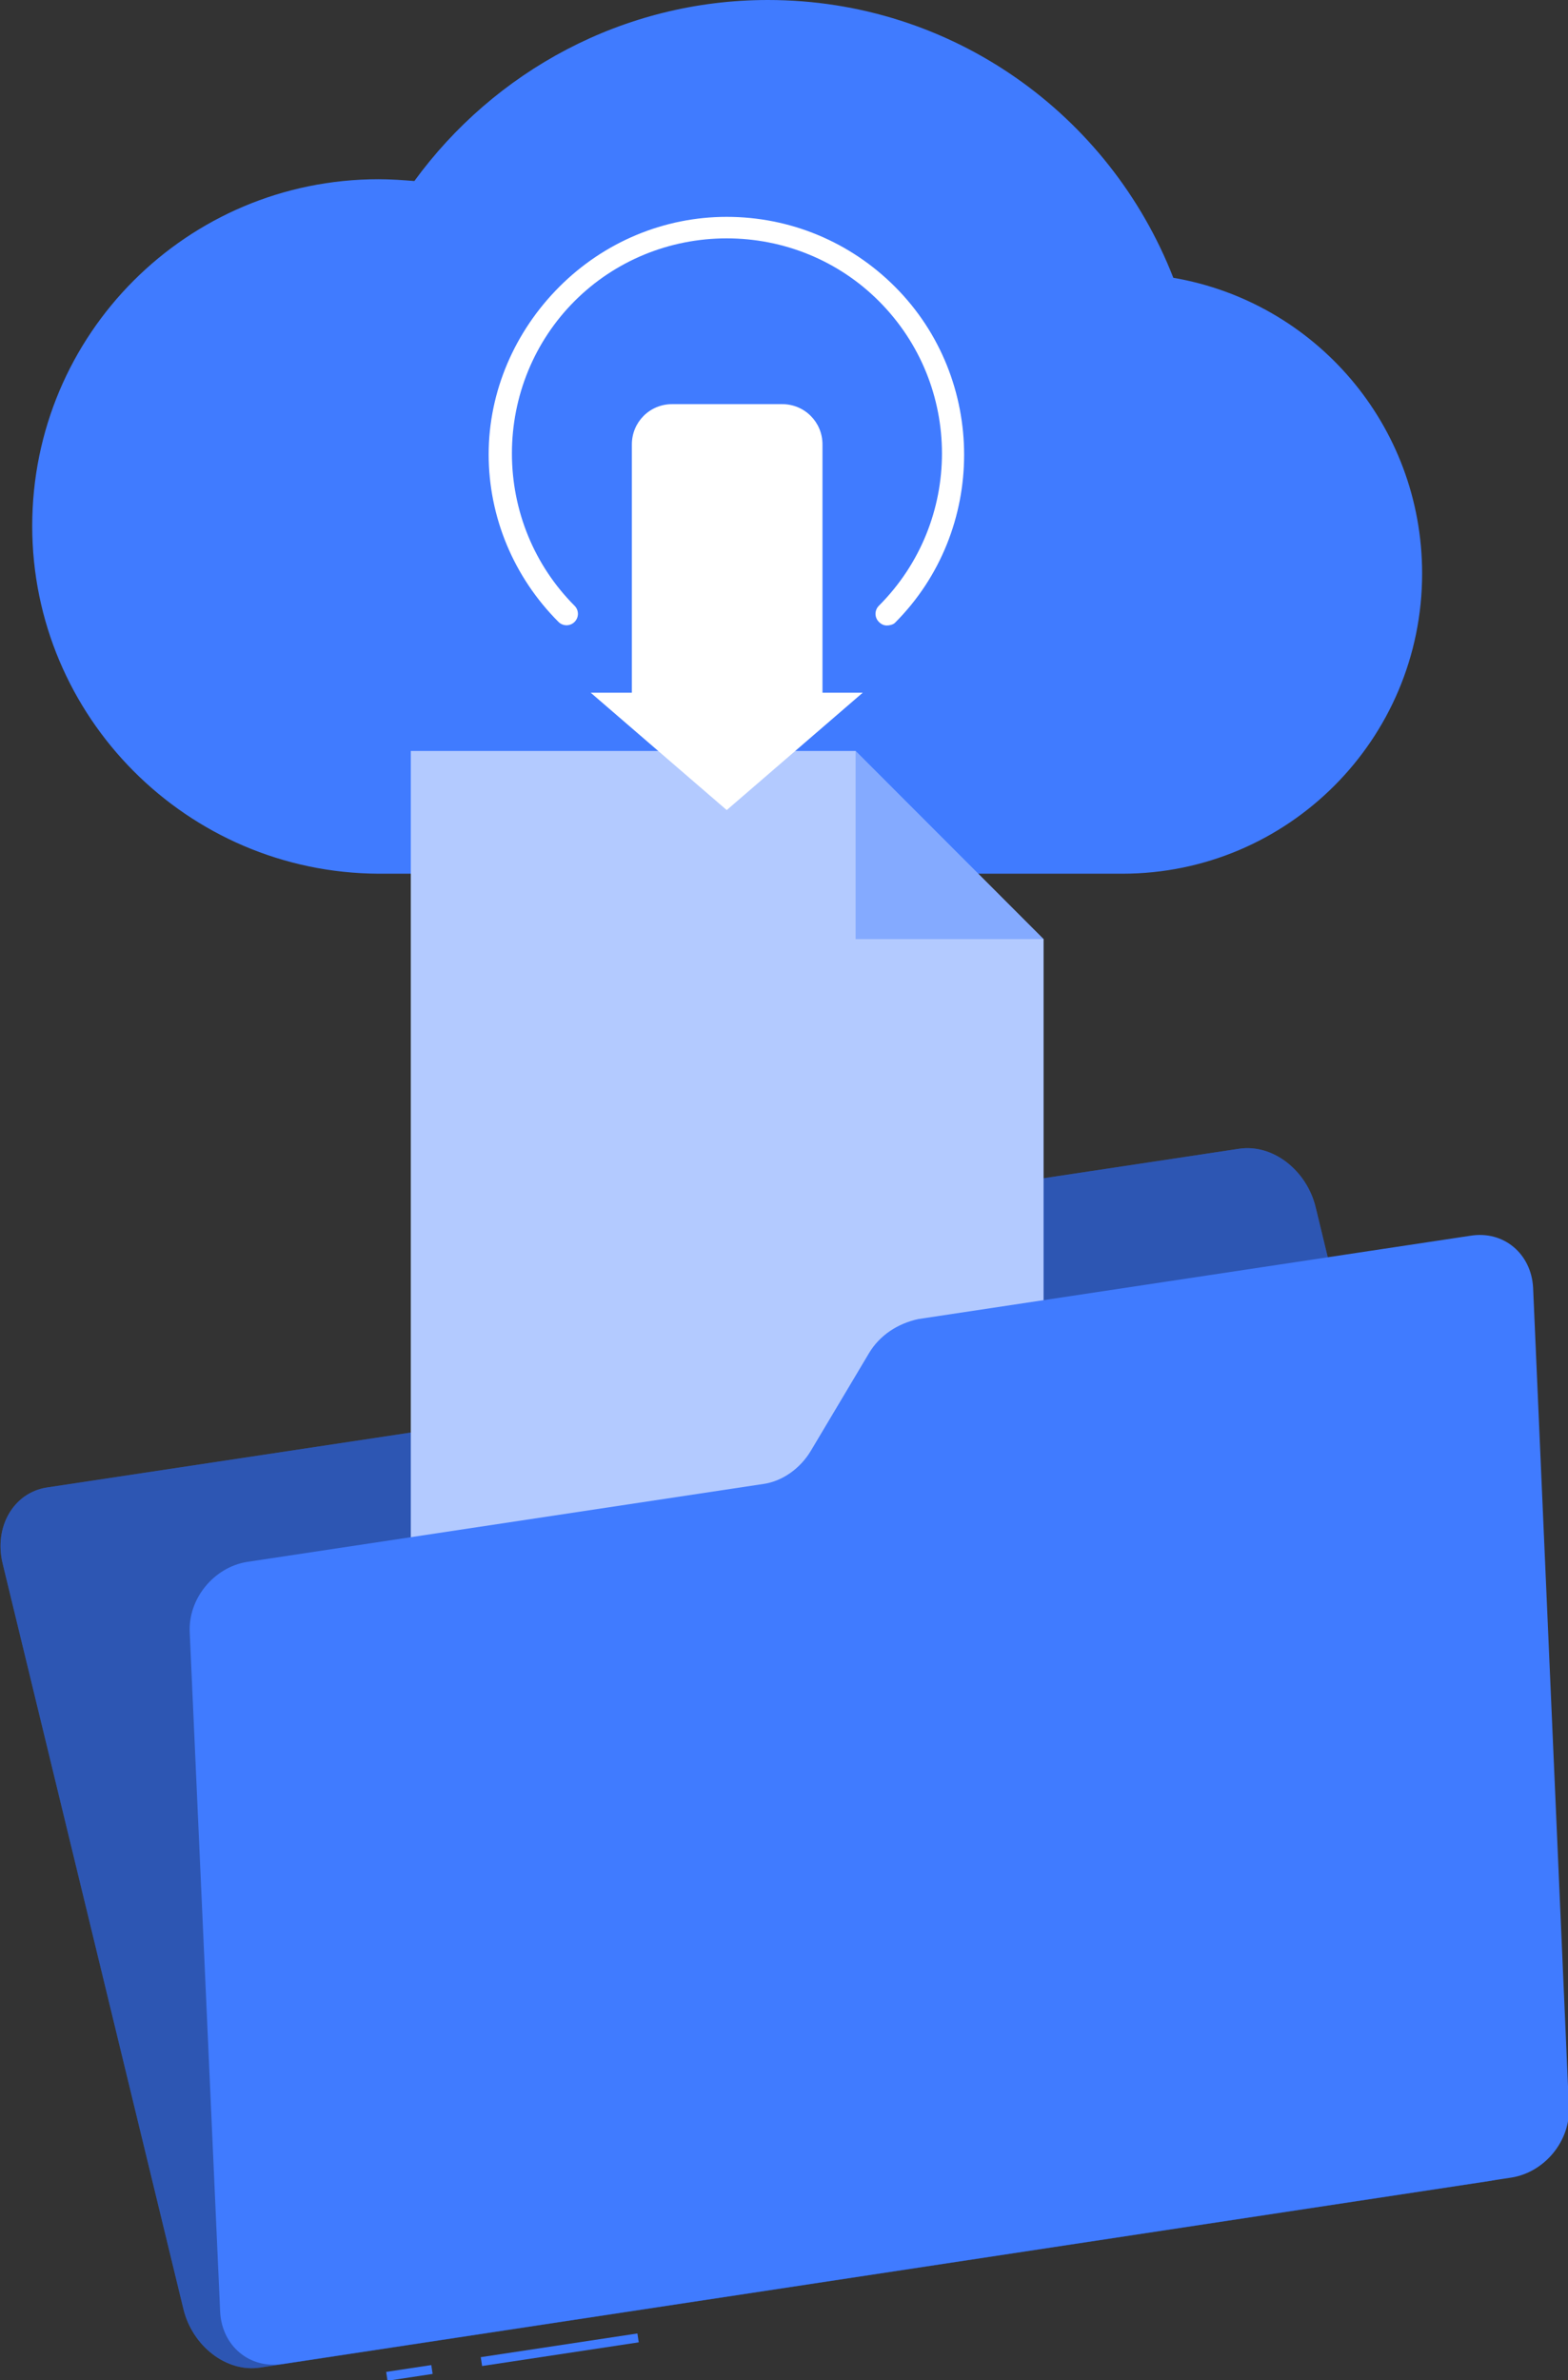 <svg width="203" height="308" viewBox="0 0 203 308" fill="none" xmlns="http://www.w3.org/2000/svg">
<rect x="0" y="0" width="203" height="308" fill="#333333" stroke="none"/>
<g clip-path="url(#clip0)">
<path d="M83.309 164.089L78.327 177.773C77.4 180.324 75.43 181.947 72.881 182.411L6.025 192.5C1.738 193.196 -0.811 197.602 0.348 202.357L23.753 298.839C24.912 303.593 29.315 307.072 33.718 306.377L192.804 282.256C197.091 281.56 199.64 277.154 198.481 272.399L170.325 156.203C169.167 151.449 164.764 147.97 160.361 148.666L88.871 159.45C86.206 159.914 84.236 161.654 83.309 164.089Z" fill="#407BFF"/>
<path opacity="0.3" d="M83.309 164.089L78.327 177.773C77.4 180.324 75.43 181.947 72.881 182.411L6.025 192.5C1.738 193.196 -0.811 197.602 0.348 202.357L23.753 298.839C24.912 303.593 29.315 307.072 33.718 306.377L192.804 282.256C197.091 281.56 199.64 277.154 198.481 272.399L170.325 156.203C169.167 151.449 164.764 147.97 160.361 148.666L88.871 159.45C86.206 159.914 84.236 161.654 83.309 164.089Z" fill="black"/>
<path d="M49.012 23.193C50.634 23.193 52.141 23.309 53.647 23.425C63.959 9.277 80.644 0 99.415 0C123.283 0 143.676 14.843 151.903 35.949C170.21 39.08 184.114 54.967 184.114 74.217C184.114 95.67 166.734 113.065 145.298 113.065H49.012C24.216 112.949 4.171 92.771 4.171 68.071C4.171 43.255 24.216 23.193 49.012 23.193Z" fill="#407BFF"/>
<path d="M53.183 97.178V209.083H135.102V121.53L110.77 97.178H53.183Z" fill="#407BFF"/>
<path opacity="0.6" d="M53.183 97.178V209.083H135.102V121.53L110.77 97.178H53.183Z" fill="white"/>
<path opacity="0.4" d="M110.77 121.53V97.178L135.102 121.53H110.77Z" fill="#407BFF"/>
<path d="M55.837 306.06L49.994 306.943L50.167 308.089L56.01 307.206L55.837 306.06Z" fill="#407BFF"/>
<path d="M82.52 301.97L62.242 305.037L62.415 306.183L82.693 303.117L82.52 301.97Z" fill="#407BFF"/>
<path d="M112.508 175.105L104.976 187.745C103.586 190.065 101.268 191.688 98.835 192.036L31.98 202.125C27.692 202.821 24.332 206.879 24.564 211.286L28.503 299.187C28.735 303.593 32.327 306.608 36.614 305.913L195.7 281.792C199.988 281.096 203.348 277.038 203.116 272.631L198.481 166.64C198.25 162.233 194.658 159.218 190.371 159.914L118.88 170.699C116.215 171.279 113.898 172.786 112.508 175.105Z" fill="#407BFF"/>
<path d="M114.825 80.943C114.477 80.943 114.13 80.827 113.782 80.479C113.203 79.899 113.203 78.971 113.782 78.392C124.673 67.491 124.673 49.864 113.782 38.964C108.568 33.745 101.5 30.846 94.084 30.846C86.669 30.846 79.601 33.745 74.387 38.964C69.173 44.182 66.276 51.256 66.276 58.678C66.276 66.099 69.173 73.173 74.387 78.392C74.966 78.971 74.966 79.899 74.387 80.479C73.808 81.059 72.881 81.059 72.301 80.479C66.508 74.681 63.264 66.911 63.264 58.794C63.264 50.676 66.624 42.907 72.417 37.108C78.211 31.31 85.974 28.063 94.084 28.063C102.311 28.063 110.074 31.31 115.868 37.108C127.802 49.053 127.802 68.651 115.868 80.595C115.636 80.827 115.172 80.943 114.825 80.943Z" fill="white"/>
<path d="M106.482 89.64V57.518C106.482 54.619 104.165 52.3 101.268 52.3H87.017C84.12 52.3 81.803 54.619 81.803 57.518V89.64H76.473L94.085 104.831L111.696 89.64H106.482Z" fill="white"/>
</g>
<defs>
<clipPath id="clip0">
<rect width="203" height="308" fill="white"/>
</clipPath>
</defs>
</svg>

